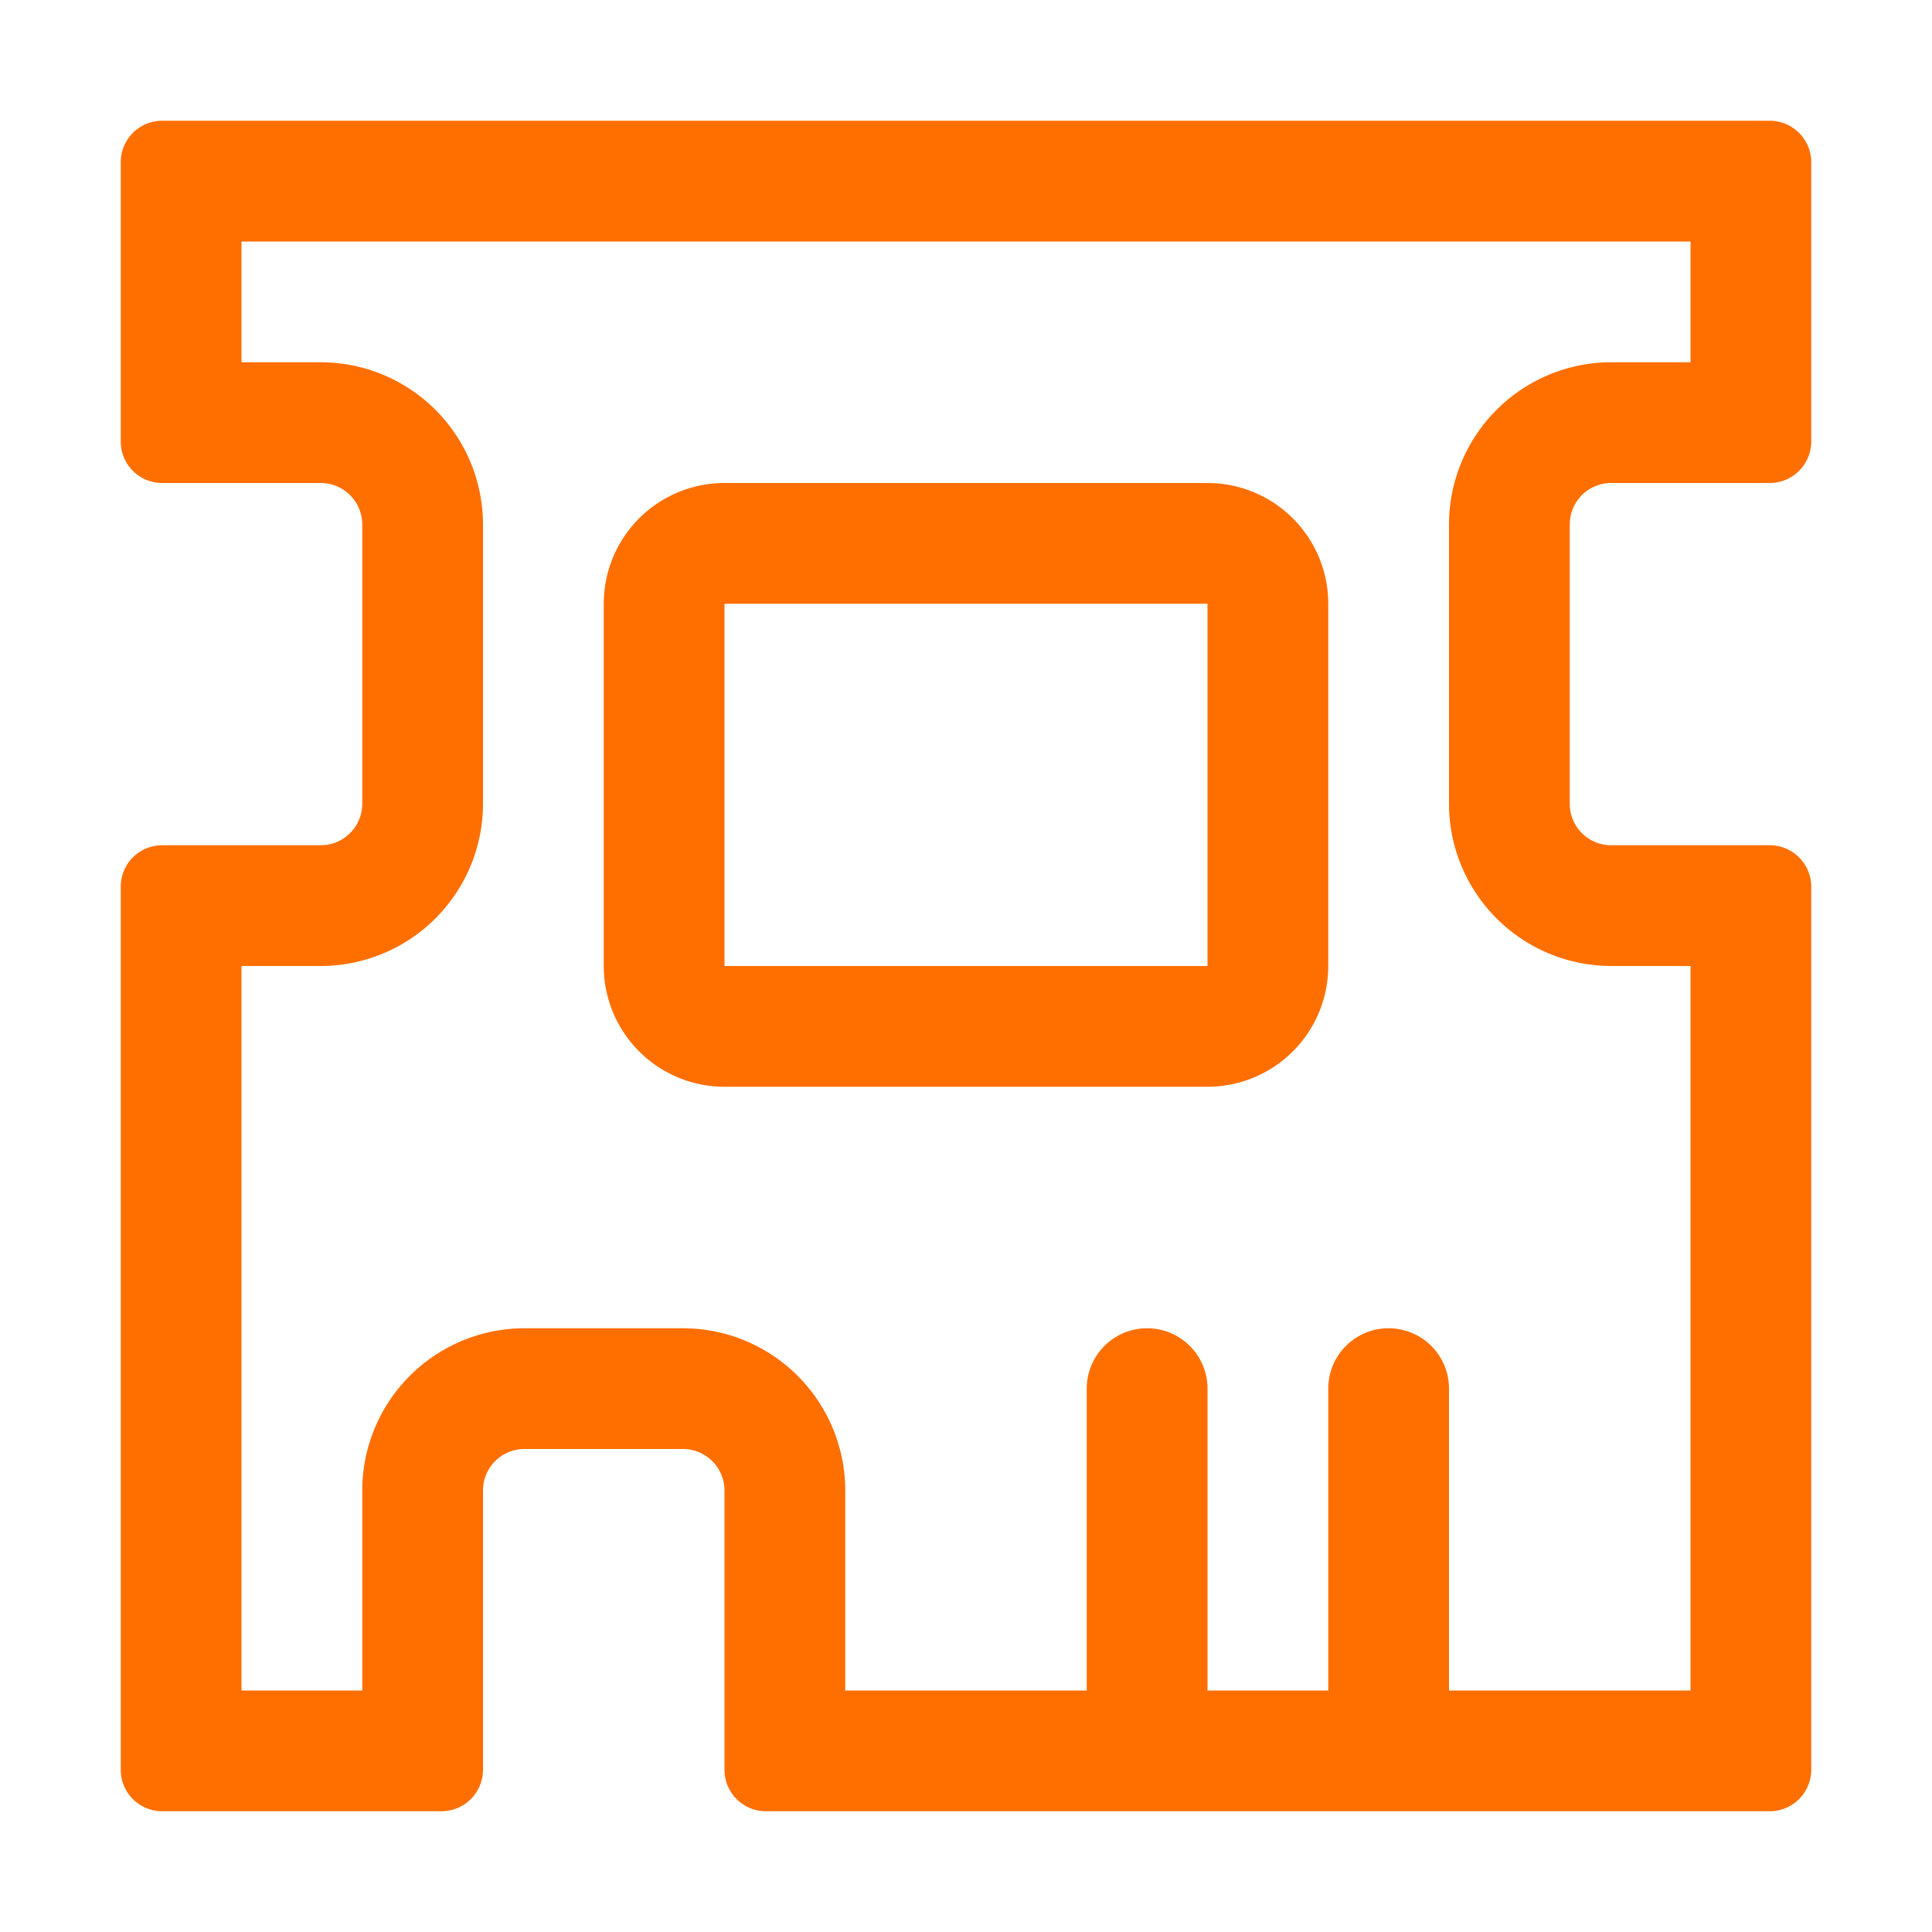 <svg xmlns="http://www.w3.org/2000/svg" xmlns:xlink="http://www.w3.org/1999/xlink" width="16" height="16" viewBox="0 0 16 16">
  <defs>
    <style>
      .cls-1 {
        fill: #ff6f00;
      }

      .cls-2 {
        fill: none;
      }

      .cls-3 {
        clip-path: url(#clip-path);
      }
    </style>
    <clipPath id="clip-path">
      <rect id="矩形_927" data-name="矩形 927" class="cls-1" width="14" height="14"/>
    </clipPath>
  </defs>
  <g id="内存-橙" transform="translate(1 1)">
    <rect id="矩形_928" data-name="矩形 928" class="cls-2" width="16" height="16" transform="translate(-1 -1)"/>
    <g id="组_979" data-name="组 979" class="cls-3">
      <path id="路径_3408" data-name="路径 3408" class="cls-1" d="M12.343,3h1.314A.344.344,0,0,0,14,2.657V.343A.344.344,0,0,0,13.657,0H.343A.343.343,0,0,0,0,.343V2.657A.343.343,0,0,0,.343,3H1.657A.344.344,0,0,1,2,3.343V5.657A.344.344,0,0,1,1.657,6H.343A.343.343,0,0,0,0,6.343v7.314A.343.343,0,0,0,.343,14H2.657A.344.344,0,0,0,3,13.657V11.343A.343.343,0,0,1,3.343,11H4.657A.344.344,0,0,1,5,11.343v2.314A.343.343,0,0,0,5.343,14h8.314A.344.344,0,0,0,14,13.657V6.343A.344.344,0,0,0,13.657,6H12.343A.343.343,0,0,1,12,5.657V3.343A.343.343,0,0,1,12.343,3m0,4H13v6H11V10.5a.5.5,0,0,0-1,0V13H9V10.5a.5.5,0,0,0-1,0V13H6V11.343A1.345,1.345,0,0,0,4.657,10H3.343A1.345,1.345,0,0,0,2,11.343V13H1V7h.657A1.345,1.345,0,0,0,3,5.657V3.343A1.345,1.345,0,0,0,1.657,2H1V1H13V2h-.657A1.345,1.345,0,0,0,11,3.343V5.657A1.345,1.345,0,0,0,12.343,7"/>
      <path id="路径_3409" data-name="路径 3409" class="cls-1" d="M9,3H5A1,1,0,0,0,4,4V7A1,1,0,0,0,5,8H9a1,1,0,0,0,1-1V4A1,1,0,0,0,9,3M9,7H5V4H9Z"/>
    </g>
  </g>
</svg>
